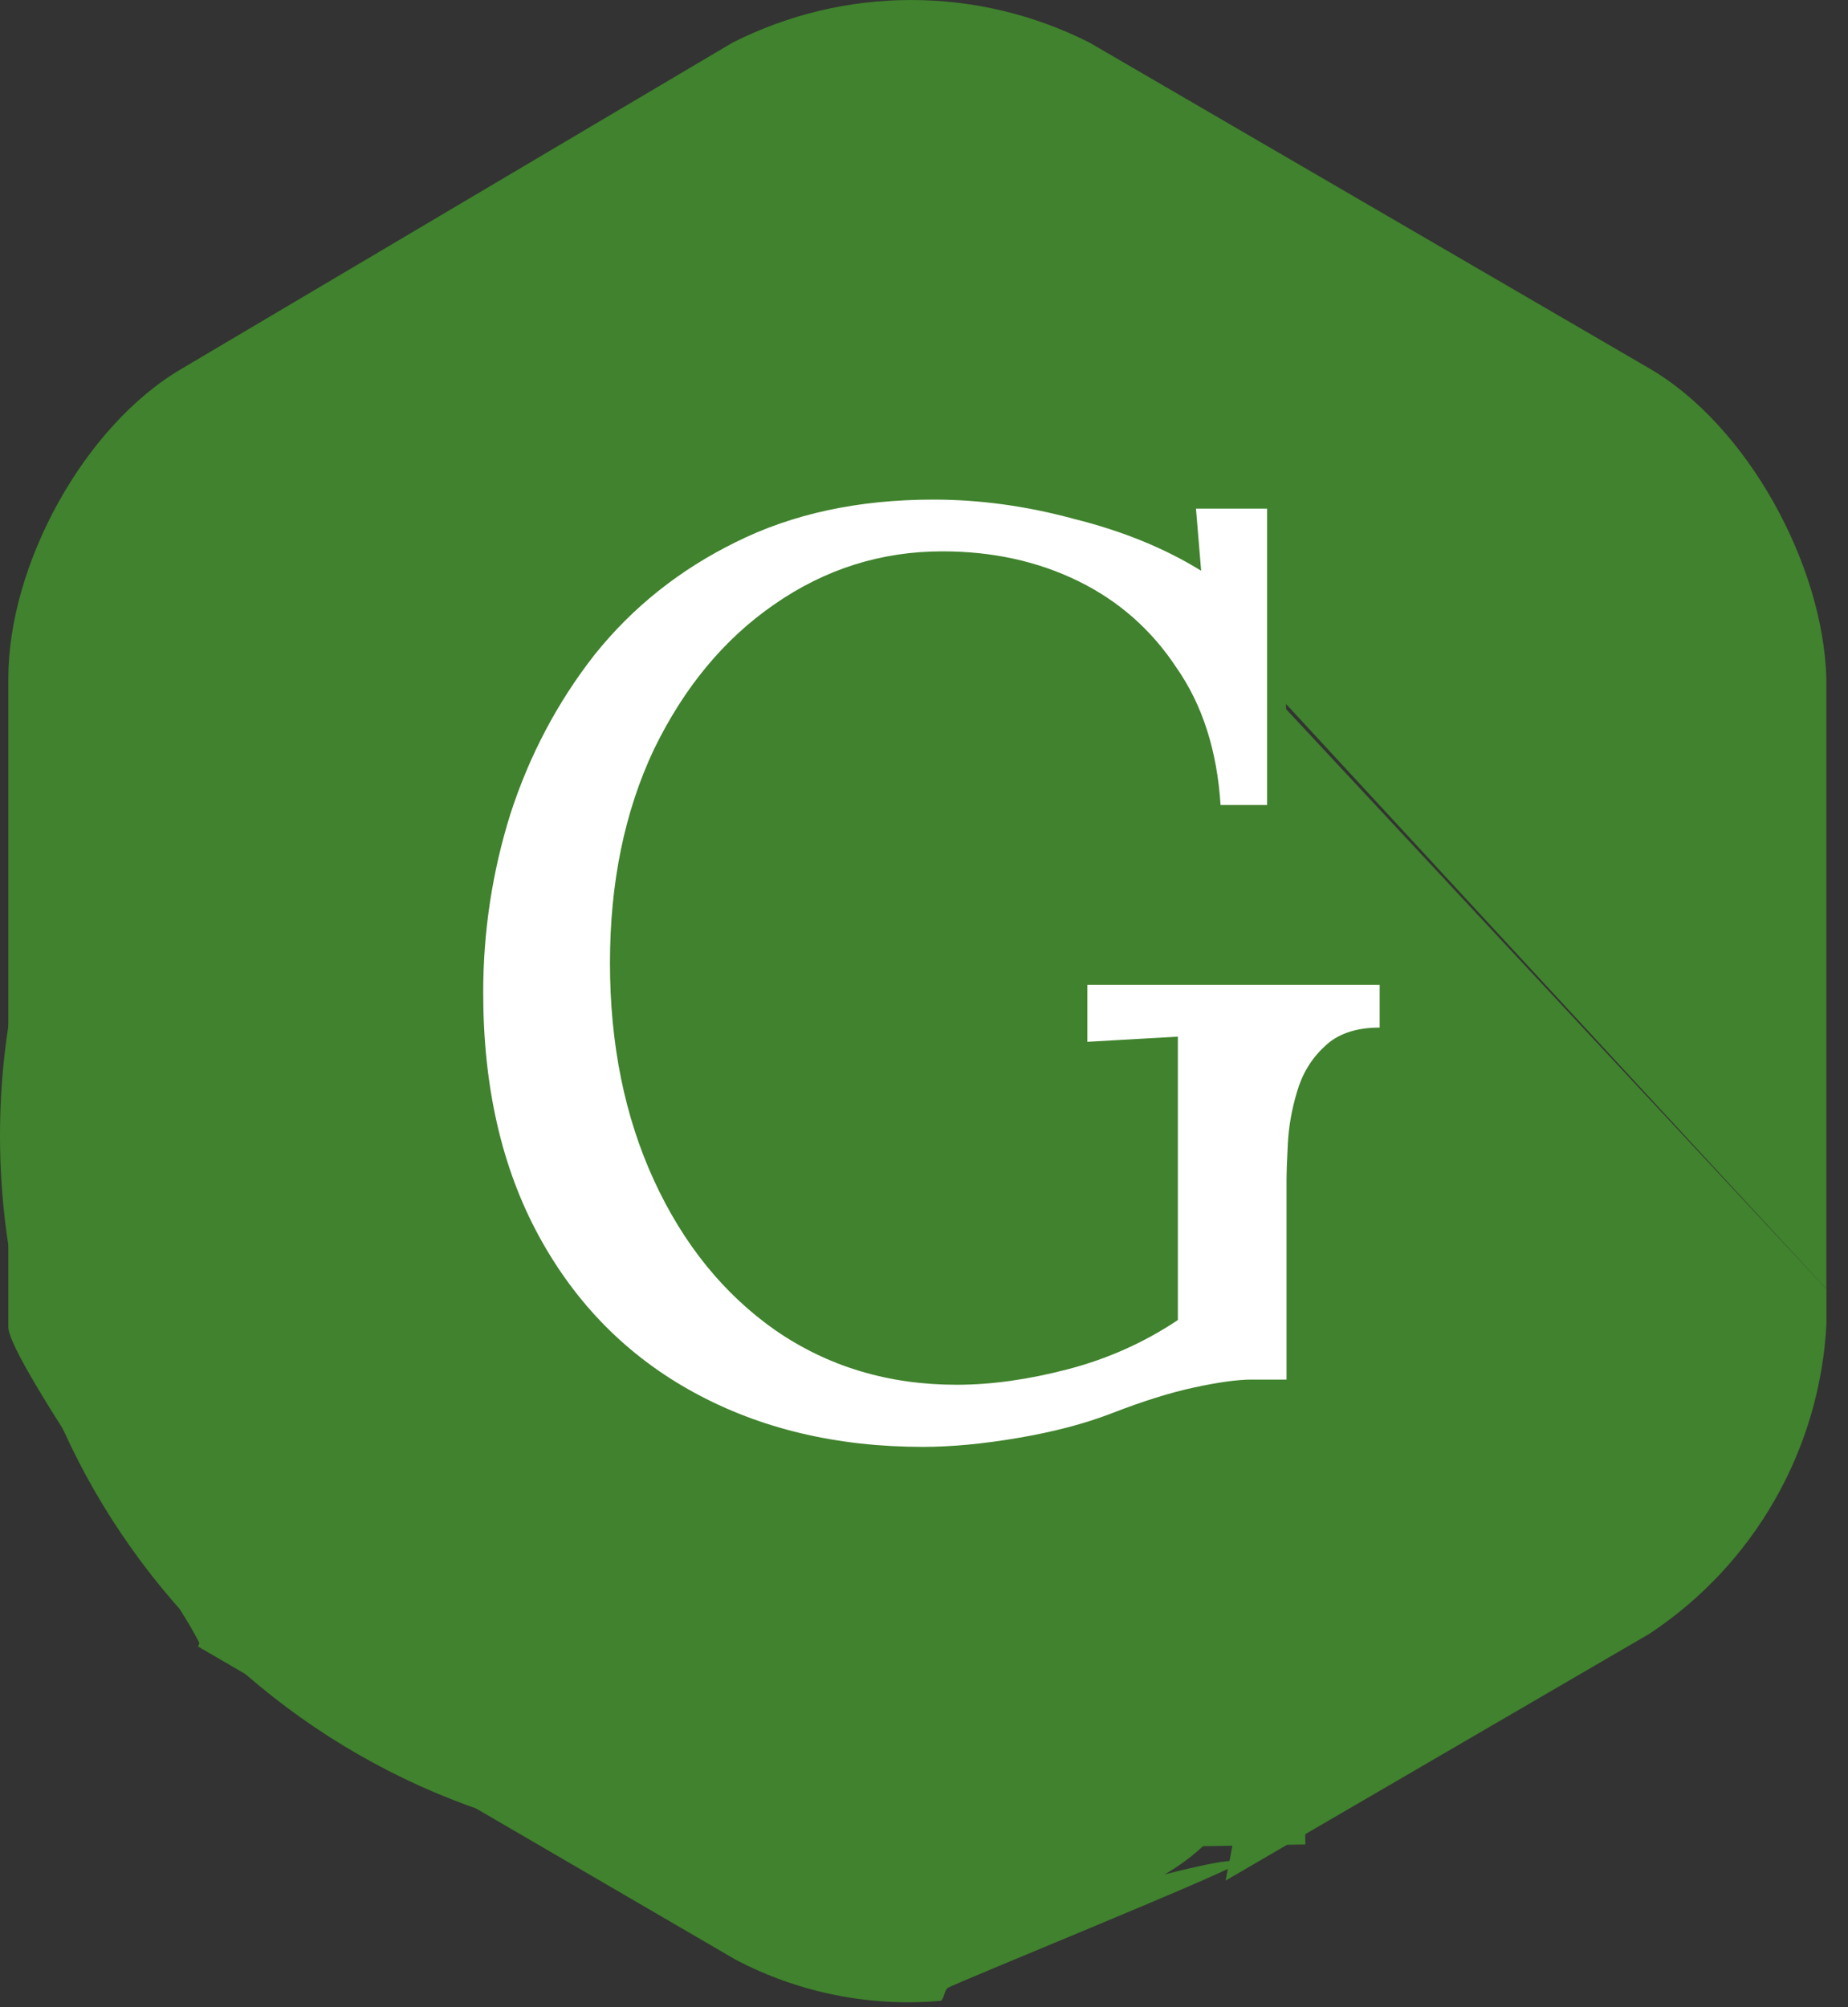 <svg width="70" height="76" viewBox="0 0 70 76" fill="none" xmlns="http://www.w3.org/2000/svg">
<rect x="0" y="0" width="70" height="76" fill="#333333" stroke="none"/>
<path d="M39.121 41.381C39.001 40.303 38.881 39.345 38.762 38.267C38.762 37.788 38.642 37.309 38.642 36.83C38.661 36.623 38.619 36.414 38.522 36.23C38.282 34.43 37.922 32.757 37.564 30.96L37.201 29.524V29.644C36.394 32.114 35.754 34.635 35.285 37.19C34.085 42.939 33.369 48.808 32.171 54.557C31.64 57.525 30.881 60.448 29.901 63.3C28.943 65.815 27.625 68.211 24.871 69.169C19.481 70.726 17.086 64.378 15.888 60.669C14.451 56.237 13.488 51.686 12.415 47.135C12.145 46.274 11.945 45.393 11.815 44.5C10.495 50.484 9.901 56.593 7.501 62.342L27.862 74.199C30.253 75.456 32.956 75.997 35.647 75.756C35.767 75.636 35.767 75.397 35.887 75.277C36.007 75.157 46.752 70.803 46.871 70.563C47.111 69.844 36.725 73.241 36.965 72.522C37.57 70.68 38.05 68.799 38.401 66.893C38.619 65.865 38.779 64.825 38.88 63.779C38.861 63.533 38.902 63.286 39 63.06C39.099 62.507 39.14 61.945 39.12 61.383C39.36 59.227 39.479 56.951 39.599 54.676C39.601 50.364 39.48 45.813 39.121 41.381Z" fill="#40822D"/>
<path d="M20.915 44.735C21.634 47.849 22.352 51.083 23.191 54.197C23.791 51.682 24.149 49.286 24.628 46.771C24.868 45.094 25.228 43.417 25.466 41.741L16.963 32.758C18.999 36.351 19.957 40.783 20.915 44.735Z" fill="#40822D"/>
<path d="M48.477 12.838L31.477 13.127L32.446 70.127L49.446 69.838L48.477 12.838Z" fill="#40822D"/>
<path d="M35.5 73C41.851 73 47 70.314 47 67C47 63.686 41.851 61 35.5 61C29.149 61 24 63.686 24 67C24 70.314 29.149 73 35.5 73Z" fill="#40822D"/>
<path d="M48.224 55.155C48.098 60.547 47.496 65.918 46.424 71.205L62.474 61.863C64.433 60.569 66.062 58.832 67.227 56.793C68.393 54.754 69.063 52.47 69.184 50.125V48.807L42.834 20.541C44.511 22.817 45.349 25.931 46.068 28.686C47.919 37.38 48.643 46.276 48.224 55.155Z" fill="#40822D"/>
<path d="M62.477 13.95L41.277 1.617C39.18 0.554 36.861 0 34.51 0C32.159 0 29.84 0.554 27.743 1.617L6.902 13.95C3.19 16.109 0.315 21.379 0.315 25.691V50.245C0.315 51.562 7.177 61.021 7.657 62.458C8.495 58.75 2.351 47.011 3.07 43.418C3.548 40.605 4.27 37.838 5.226 35.15C6.184 32.75 7.502 30 10.256 29.401C13.131 28.801 15.526 30.239 16.963 32.755L25.463 41.738C26.122 37.286 27.082 32.884 28.338 28.563C29.296 25.449 30.494 21.137 33.129 18.981C36.602 16.226 40.315 17.065 42.95 20.418L69.18 48.804V25.691C69.064 21.379 66.19 16.109 62.477 13.95Z" fill="#40822D"/>
<path d="M27 70C41.912 70 54 57.912 54 43C54 28.088 41.912 16 27 16C12.088 16 0 28.088 0 43C0 57.912 12.088 70 27 70Z" fill="#40822D"/>
<path d="M34.963 54.784C31.696 54.784 28.805 54.098 26.29 52.726C23.775 51.354 21.815 49.378 20.41 46.797C19.005 44.216 18.303 41.146 18.303 37.585C18.303 35.266 18.646 33.012 19.332 30.823C20.051 28.602 21.112 26.593 22.517 24.796C23.954 22.999 25.735 21.578 27.858 20.533C30.014 19.455 32.513 18.916 35.355 18.916C37.119 18.916 38.899 19.161 40.696 19.651C42.525 20.108 44.126 20.762 45.498 21.611L45.302 19.259H47.997V30.48H46.233C46.102 28.422 45.547 26.691 44.567 25.286C43.62 23.849 42.378 22.754 40.843 22.003C39.308 21.252 37.593 20.876 35.698 20.876C33.379 20.876 31.255 21.546 29.328 22.885C27.433 24.192 25.914 26.021 24.771 28.373C23.66 30.725 23.105 33.42 23.105 36.458C23.105 39.529 23.66 42.273 24.771 44.69C25.882 47.107 27.417 49.002 29.377 50.374C31.37 51.746 33.656 52.432 36.237 52.432C37.544 52.432 38.948 52.236 40.451 51.844C41.954 51.452 43.342 50.831 44.616 49.982V39.251C44.061 39.284 43.489 39.316 42.901 39.349C42.313 39.382 41.741 39.414 41.186 39.447V37.291H52.26V38.908C51.345 38.908 50.643 39.153 50.153 39.643C49.663 40.1 49.32 40.672 49.124 41.358C48.928 42.011 48.814 42.665 48.781 43.318C48.748 43.939 48.732 44.412 48.732 44.739V52.236H47.409C46.886 52.236 46.168 52.334 45.253 52.53C44.338 52.726 43.293 53.053 42.117 53.51C41.104 53.902 39.928 54.212 38.589 54.441C37.25 54.67 36.041 54.784 34.963 54.784Z" fill="white"/>
</svg>
